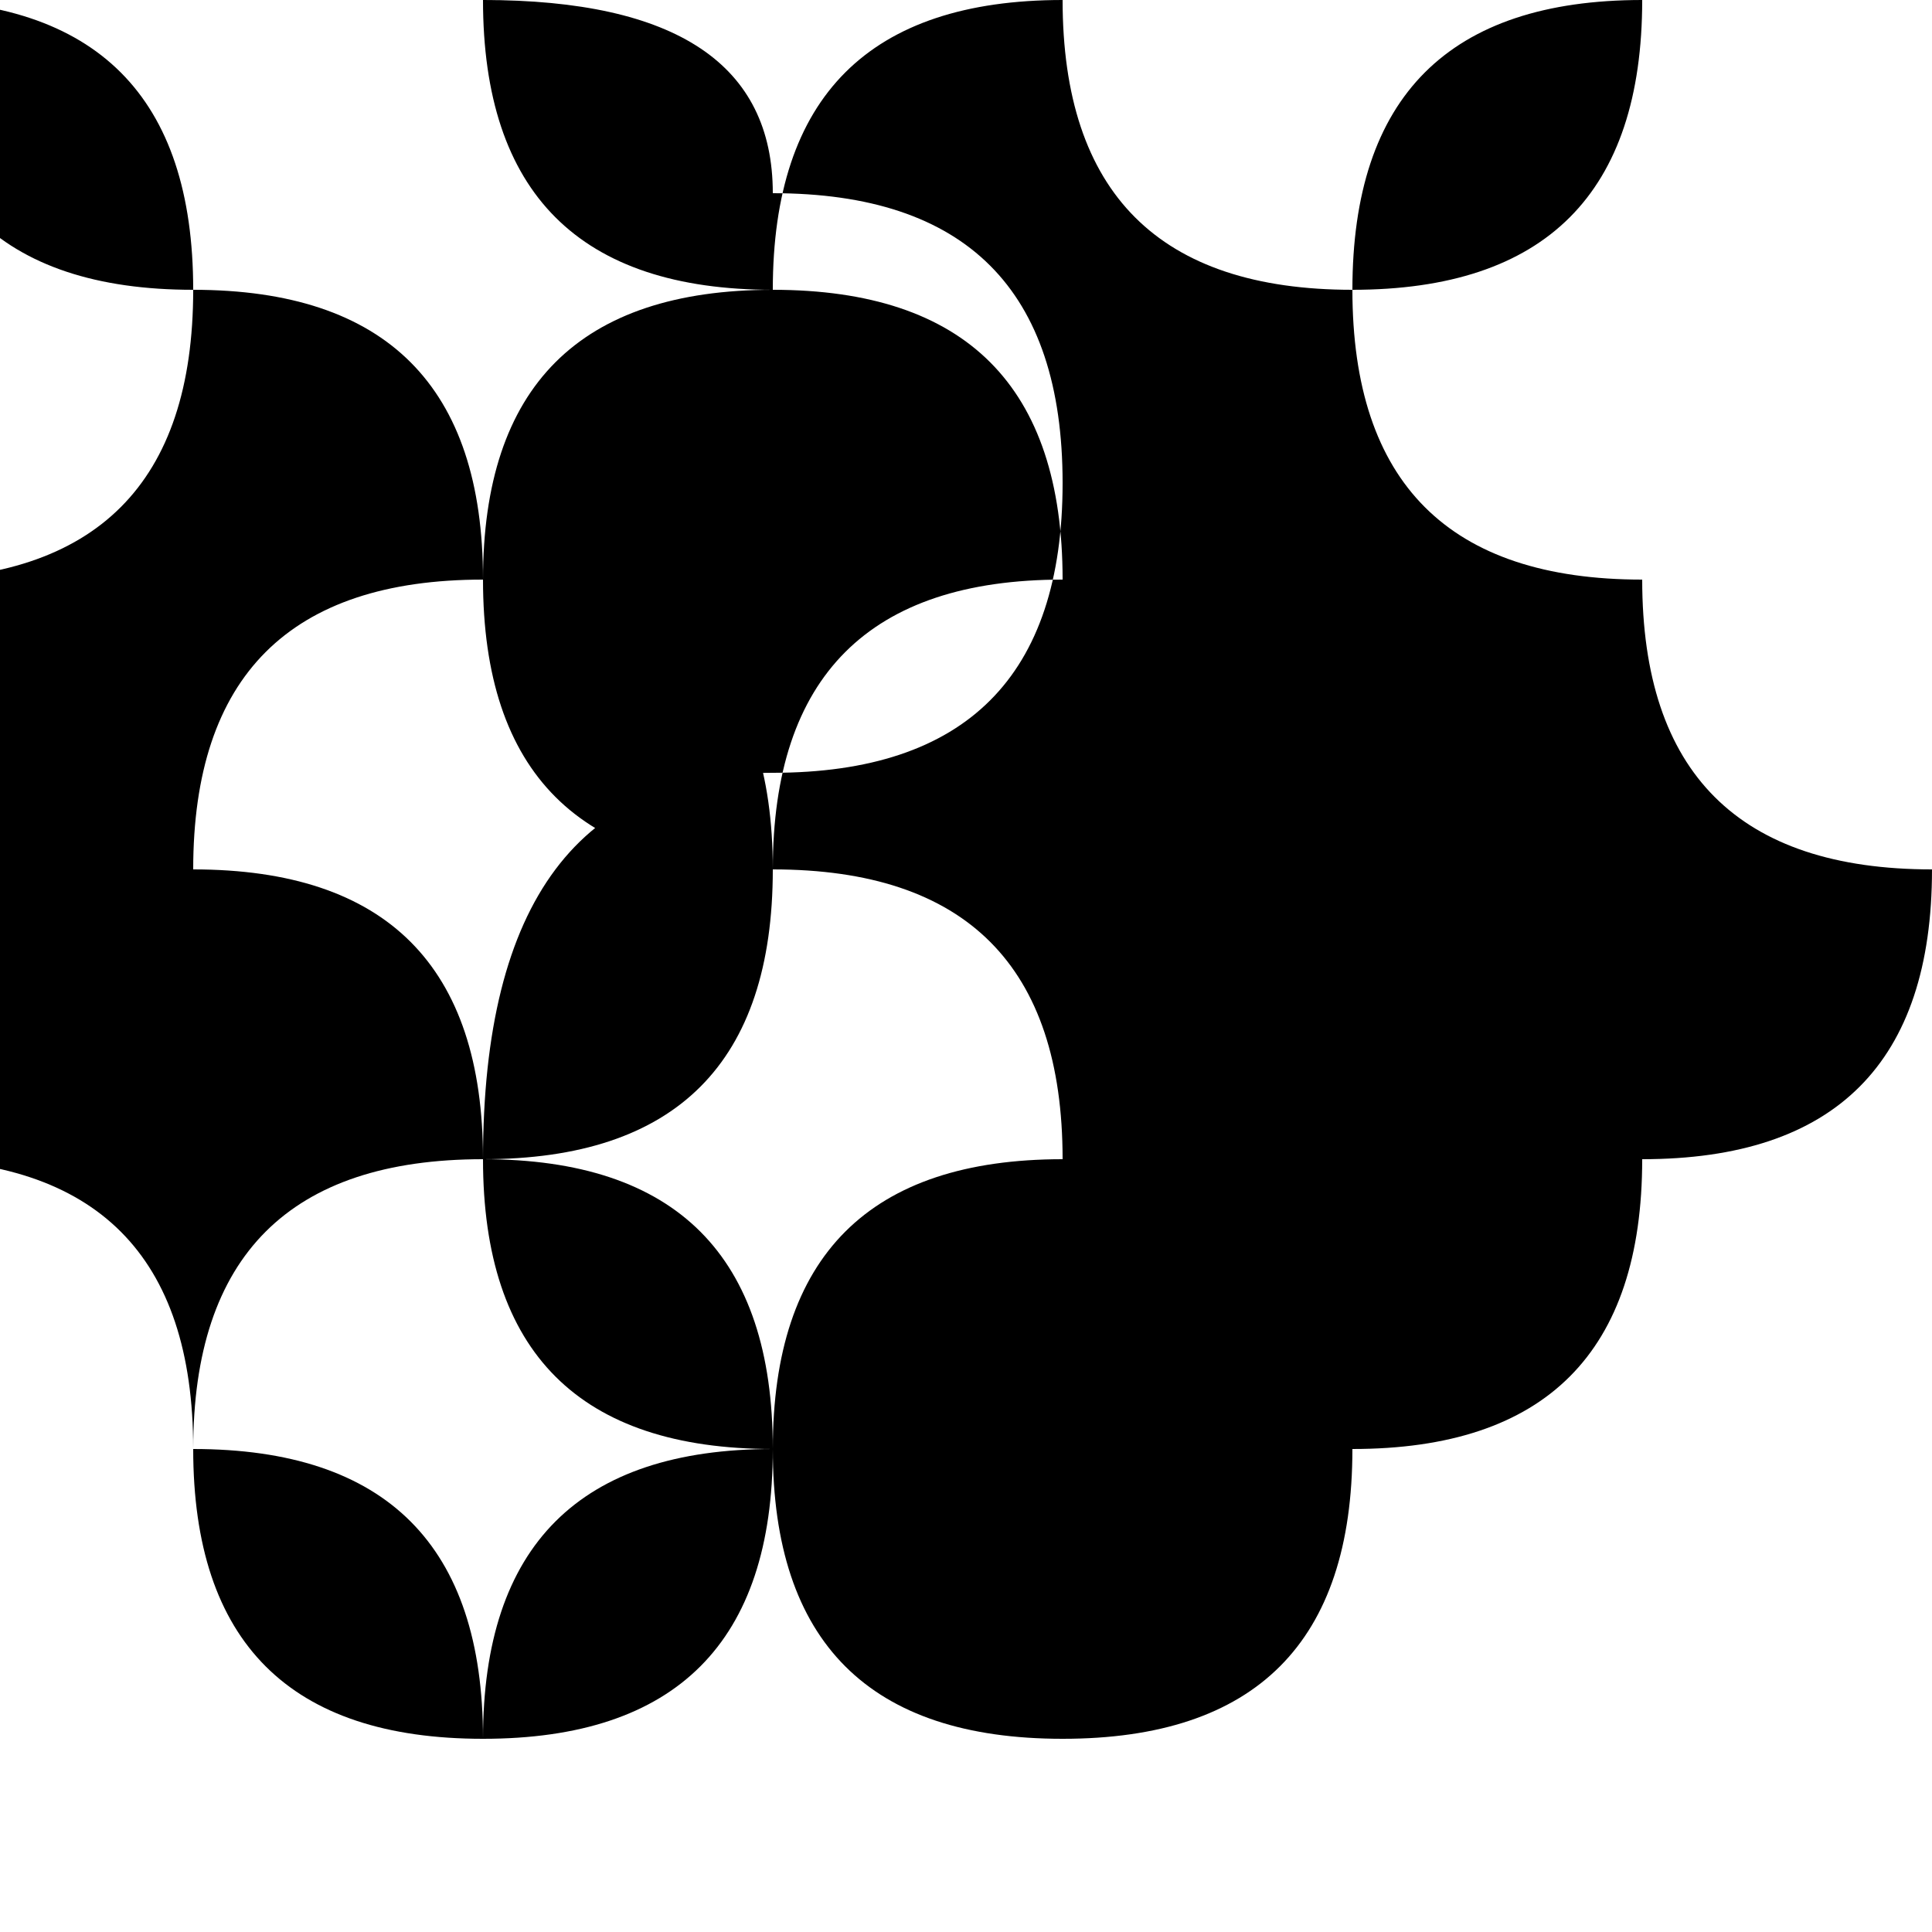 <svg xmlns="http://www.w3.org/2000/svg" viewBox="0 0 50 50" class="icon icon-icon-puzzle-piece-11">
<path d="M20 5 Q27.5 5 27.5 12.5 Q27.5 20 20 20 Q12.5 20 12.5 30 Q20 30 20 37.5 Q27.5 37.5 27.5 45 Q35 45 35 37.5 Q35 30 42.5 30 Q50 30 50 22.5 Q42.5 22.5 42.5 15 Q35 15 35 7.5 Q27.5 7.5 27.5 0 Q20 0 20 7.5 Q12.5 7.5 12.5 15 Q20 15 20 22.5 Q12.5 22.5 12.5 30 Q20 30 20 37.5 Q12.5 37.5 12.5 45 Q5 45 5 37.5 Q5 30 -2.5 30 Q-10 30 -10 22.5 Q-2.5 22.5 -2.5 15 Q5 15 5 7.5 Q-2.5 7.5 -2.5 0 Q5 0 5 7.5 Q12.5 7.5 12.5 15 Q5 15 5 22.5 Q12.5 22.5 12.5 30 Q5 30 5 37.5 Q12.5 37.5 12.5 45 Q20 45 20 37.5 Q27.5 37.5 27.5 45 Q35 45 35 37.5 Q42.5 37.5 42.5 30 Q35 30 35 22.5 Q42.5 22.5 42.5 15 Q35 15 35 7.5 Q42.5 7.5 42.5 0 Q35 0 35 7.5 Q27.5 7.5 27.5 15 Q35 15 35 22.5 Q27.5 22.5 27.5 30 Q35 30 35 37.5 Q27.5 37.5 27.5 45 Q20 45 20 37.5 Q12.5 37.5 12.5 30 Q20 30 20 22.5 Q12.5 22.5 12.5 15 Q20 15 20 7.5 Q12.5 7.5 12.5 0 Q20 0 20 7.5 Q27.5 7.5 27.5 15 Q20 15 20 22.5 Q27.5 22.5 27.5 30 Q20 30 20 37.5 Q27.5 37.5 27.5 45 Q35 45 35 37.5 Q42.5 37.5 42.5 30 Q35 30 35 22.5 Q42.5 22.5 42.5 15 Q35 15 35 7.5 Q42.5 7.5 42.5 0 Q35 0 35 7.5 Q27.5 7.5 27.5 15 Q35 15 35 22.5 Q27.5 22.5 27.5 30 Q35 30 35 37.5 Q27.5 37.5 27.5 45 Q20 45 20 37.5 Q12.5 37.5 12.5 30 Q20 30 20 22.5 Q12.5 22.5 12.5 15 Q20 15 20 7.5 Q12.5 7.5 12.5 0 Q20 0 20 5 Z"/>
</svg>
